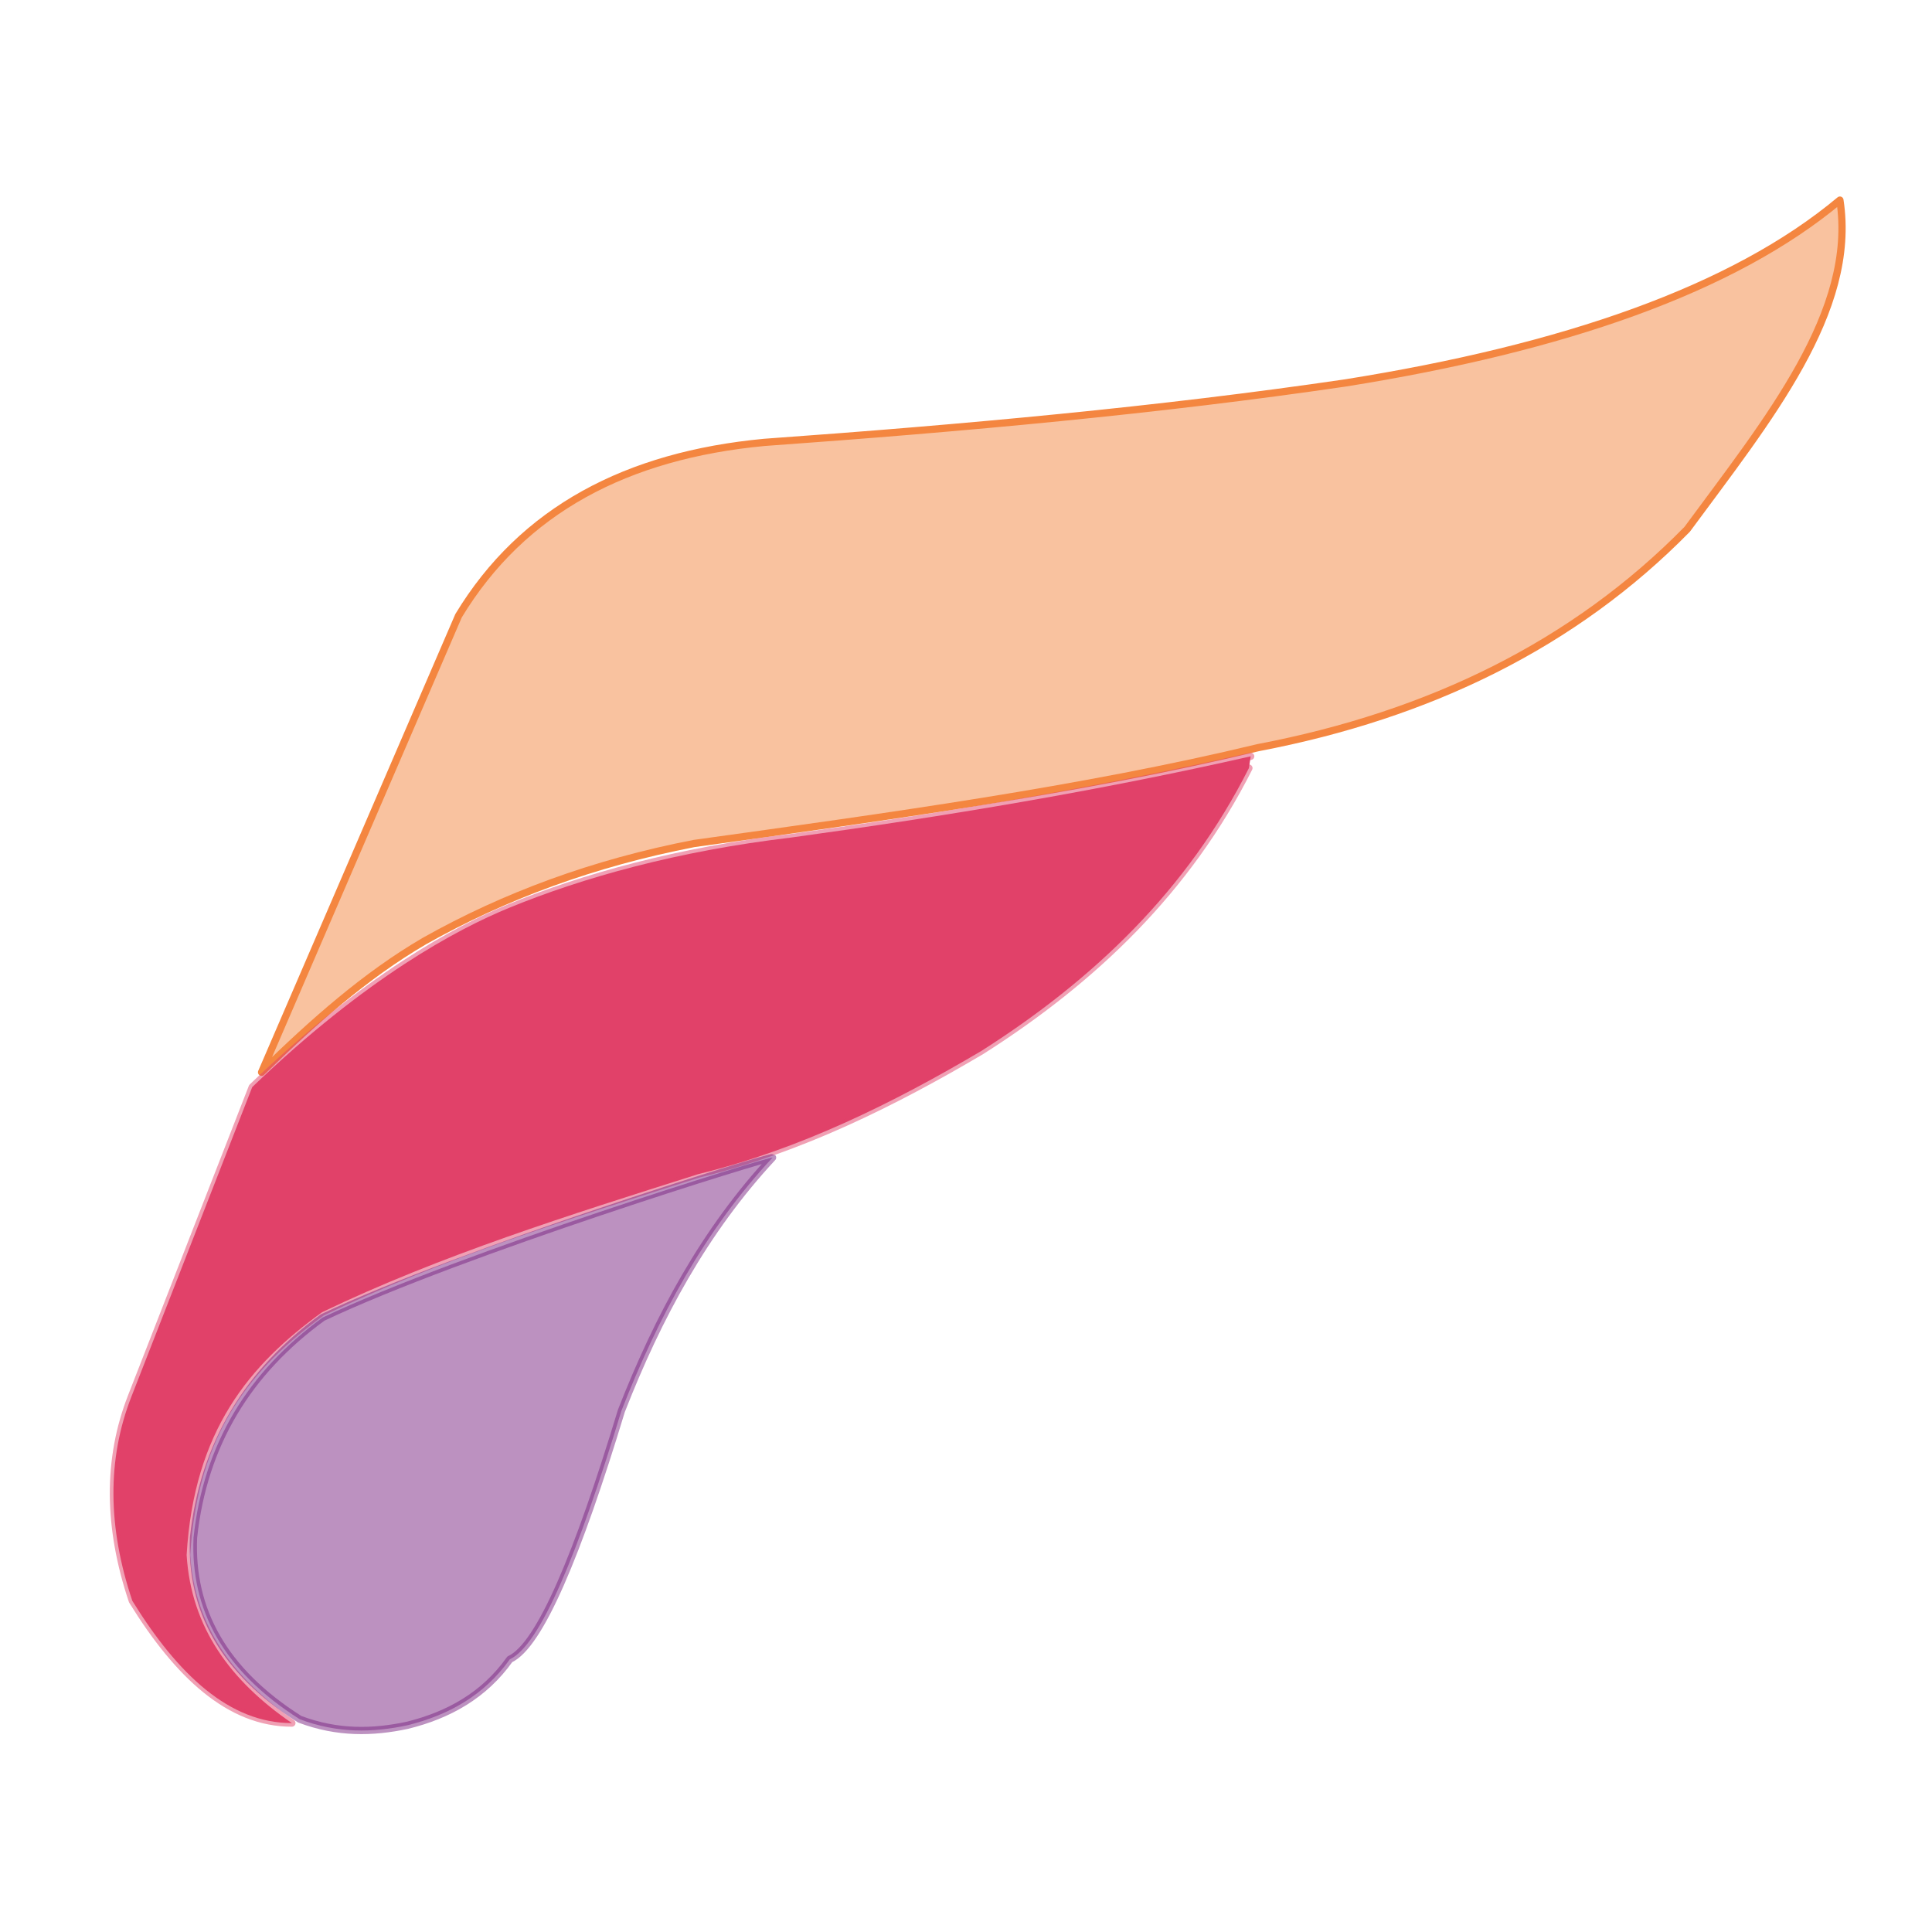 <?xml version="1.0" encoding="UTF-8" standalone="no"?>
<!DOCTYPE svg PUBLIC "-//W3C//DTD SVG 1.1//EN" "http://www.w3.org/Graphics/SVG/1.1/DTD/svg11.dtd">
<svg width="100%" height="100%" viewBox="0 0 200 200" version="1.1" xmlns="http://www.w3.org/2000/svg" xmlns:xlink="http://www.w3.org/1999/xlink" xml:space="preserve" xmlns:serif="http://www.serif.com/" style="fill-rule:evenodd;clip-rule:evenodd;stroke-linecap:round;stroke-linejoin:round;stroke-miterlimit:1.5;">
    <g transform="matrix(1,0,0,1,11.331,20.715)">
        <path d="M179.135,0C168.09,9.241 150.553,15.319 127.944,18.926C108.745,21.748 88.47,23.602 67.777,25.082C53.61,26.416 42.784,32.039 36.138,43.026L15.747,90.286C21.023,85.136 26.465,80.281 32.62,76.693C40.86,72.053 50.101,68.622 60.513,66.605C80.555,63.819 100.649,61.081 118.916,56.68C136.719,53.284 151.666,45.952 163.322,34.081C171.637,22.787 180.917,11.513 179.135,0" style="fill:rgb(244,134,64);fill-opacity:0.498;stroke:rgb(244,134,64);stroke-width:0.75px;"/>
    </g>
    <g transform="matrix(1,0,0,1,11.331,20.715)">
        <path d="M117.956,58.797C111.587,71.423 101.87,80.703 90.253,88.082C81.192,93.436 71.498,98.249 60.975,100.824C47.608,105.058 34.216,109.257 22.013,115.123C14.529,120.535 8.747,127.357 7.989,140.258C8.449,147.749 12.531,153.309 18.884,157.658C12.435,157.666 7.103,152.669 2.367,145.002C-0.191,137.385 -0.256,130.328 2.277,123.855L14.781,91.819C26.667,80.406 36.034,75.46 41.364,73.268C49.002,70.127 58.833,67.38 70.558,65.99C86.59,63.787 102.494,61.134 118.141,57.579" style="fill:rgb(225,65,105);stroke:rgb(225,65,105);stroke-opacity:0.498;stroke-width:0.75px;"/>
    </g>
    <g transform="matrix(1,0,0,1,11.331,20.715)">
        <path d="M68.646,99.118C61.642,106.642 56.781,115.631 52.99,125.35C48.495,140.179 44.557,149.623 41.445,151.054C38.804,154.771 35.126,156.833 30.819,157.891C27.269,158.647 23.61,158.738 19.692,157.258C11.76,152.231 8.379,145.883 8.703,138.459C9.737,128.737 14.389,121.264 22.07,115.673C36.474,108.839 68.481,98.936 68.646,99.118Z" style="fill:rgb(122,35,130);fill-opacity:0.498;stroke:rgb(122,35,130);stroke-opacity:0.498;stroke-width:0.75px;"/>
    </g>
</svg>
